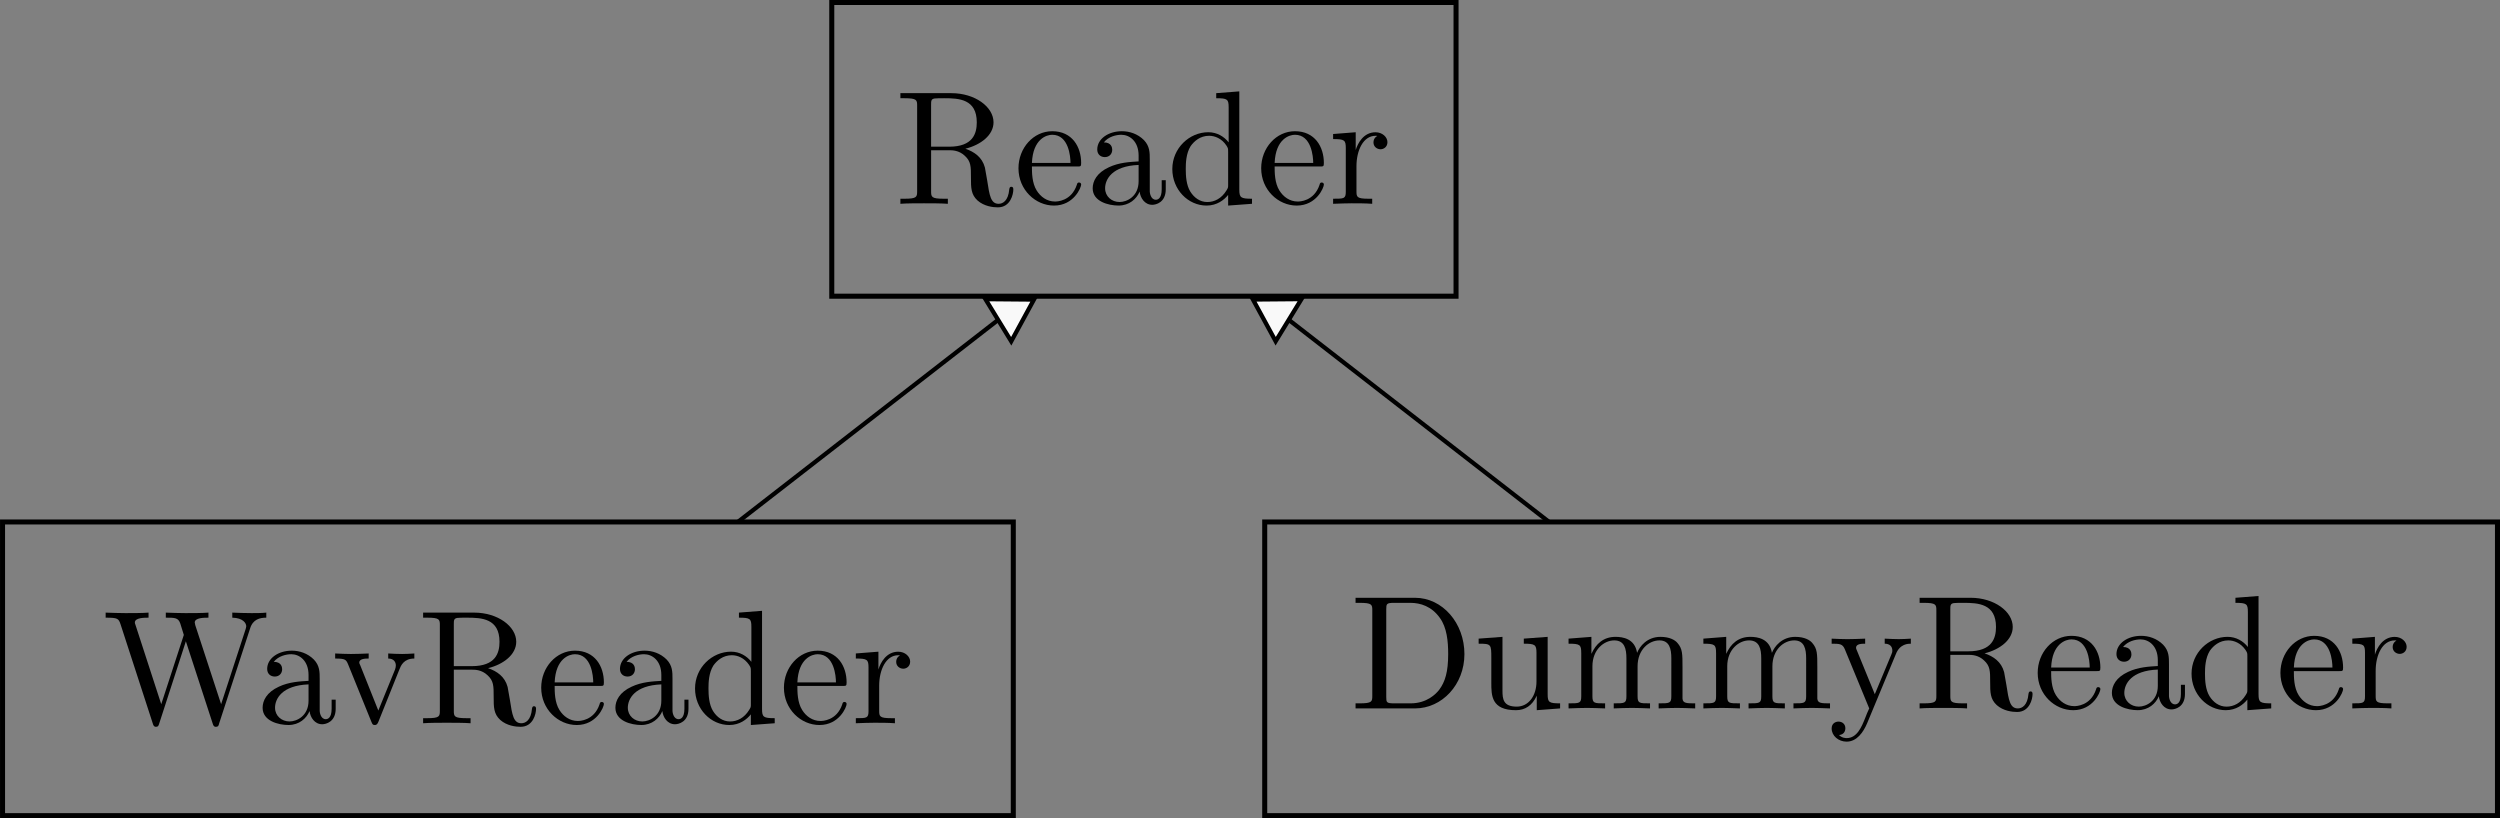 <?xml version="1.0" encoding="UTF-8" standalone="no"?>
<svg
   xmlns:dc="http://purl.org/dc/elements/1.1/"
   xmlns:cc="http://creativecommons.org/ns#"
   xmlns:rdf="http://www.w3.org/1999/02/22-rdf-syntax-ns#"
   xmlns:svg="http://www.w3.org/2000/svg"
   xmlns="http://www.w3.org/2000/svg"
   xmlns:xlink="http://www.w3.org/1999/xlink"
   xmlns:sodipodi="http://sodipodi.sourceforge.net/DTD/sodipodi-0.dtd"
   xmlns:inkscape="http://www.inkscape.org/namespaces/inkscape"
   width="153.924mm"
   height="50.376mm"
   viewBox="0 0 153.924 50.376"
   version="1.1"
   id="svg8"
   sodipodi:docname="readers.svg"
   inkscape:version="1.0.2 (e86c870879, 2021-01-15)">
  <rect x="0" y="0" width="153.924" height="50.376" fill="#808080" stroke="none"/>
  <defs
     id="defs2">
    <g
       id="g1302">
      <symbol
         overflow="visible"
         id="symbol9365">
        <path
           style="stroke:none"
           d=""
           id="path2824" />
      </symbol>
      <symbol
         overflow="visible"
         id="symbol4671">
        <path
           style="stroke:none"
           d="M 2.234,-3.516 V -6.094 c 0,-0.234 0,-0.359 0.219,-0.391 C 2.547,-6.5 2.844,-6.5 3.047,-6.5 c 0.891,0 2,0.047 2,1.484 0,0.688 -0.234,1.5 -1.703,1.5 z m 2.109,0.125 C 5.297,-3.625 6.078,-4.234 6.078,-5.016 6.078,-5.969 4.938,-6.812 3.484,-6.812 H 0.344 V -6.5 h 0.25 c 0.766,0 0.781,0.109 0.781,0.469 v 5.25 c 0,0.359 -0.016,0.469 -0.781,0.469 h -0.25 V 0 c 0.359,-0.031 1.078,-0.031 1.453,-0.031 0.391,0 1.109,0 1.469,0.031 v -0.312 h -0.25 c -0.766,0 -0.781,-0.109 -0.781,-0.469 V -3.297 H 3.375 c 0.156,0 0.578,0 0.938,0.344 0.375,0.344 0.375,0.656 0.375,1.328 0,0.641 0,1.047 0.406,1.422 0.406,0.359 0.953,0.422 1.25,0.422 0.781,0 0.953,-0.812 0.953,-1.094 0,-0.062 0,-0.172 -0.125,-0.172 -0.109,0 -0.109,0.094 -0.125,0.156 C 6.984,-0.172 6.641,0 6.391,0 5.906,0 5.828,-0.516 5.688,-1.438 L 5.547,-2.234 C 5.375,-2.875 4.891,-3.203 4.344,-3.391 Z m 0,0"
           id="path3589" />
      </symbol>
      <symbol
         overflow="visible"
         id="symbol9776">
        <path
           style="stroke:none"
           d="M 1.109,-2.516 C 1.172,-4 2.016,-4.25 2.359,-4.25 c 1.016,0 1.125,1.344 1.125,1.734 z m 0,0.219 h 2.781 c 0.219,0 0.25,0 0.25,-0.219 0,-0.984 -0.547,-1.953 -1.781,-1.953 -1.156,0 -2.078,1.031 -2.078,2.281 0,1.328 1.047,2.297 2.188,2.297 C 3.688,0.109 4.141,-1 4.141,-1.188 4.141,-1.281 4.062,-1.312 4,-1.312 c -0.078,0 -0.109,0.062 -0.125,0.141 -0.344,1.031 -1.25,1.031 -1.344,1.031 -0.5,0 -0.891,-0.297 -1.125,-0.672 -0.297,-0.469 -0.297,-1.125 -0.297,-1.484 z m 0,0"
           id="path3264" />
      </symbol>
      <symbol
         overflow="visible"
         id="symbol8905">
        <path
           style="stroke:none"
           d="m 3.312,-0.75 c 0.047,0.391 0.312,0.812 0.781,0.812 0.219,0 0.828,-0.141 0.828,-0.953 v -0.562 h -0.25 v 0.562 c 0,0.578 -0.25,0.641 -0.359,0.641 -0.328,0 -0.375,-0.453 -0.375,-0.5 v -1.984 c 0,-0.422 0,-0.812 -0.359,-1.188 C 3.188,-4.312 2.688,-4.469 2.219,-4.469 c -0.828,0 -1.516,0.469 -1.516,1.125 0,0.297 0.203,0.469 0.469,0.469 0.281,0 0.453,-0.203 0.453,-0.453 0,-0.125 -0.047,-0.453 -0.516,-0.453 C 1.391,-4.141 1.875,-4.25 2.188,-4.25 c 0.5,0 1.062,0.391 1.062,1.281 v 0.359 c -0.516,0.031 -1.203,0.062 -1.828,0.359 -0.75,0.344 -1,0.859 -1,1.297 0,0.812 0.969,1.062 1.594,1.062 0.656,0 1.109,-0.406 1.297,-0.859 z M 3.25,-2.391 v 1 c 0,0.938 -0.719,1.281 -1.172,1.281 -0.484,0 -0.891,-0.344 -0.891,-0.844 0,-0.547 0.422,-1.375 2.062,-1.438 z m 0,0"
           id="path3887" />
      </symbol>
      <symbol
         overflow="visible"
         id="symbol16">
        <path
           style="stroke:none"
           d="m 3.781,-0.547 v 0.656 L 5.25,0 v -0.312 c -0.688,0 -0.781,-0.062 -0.781,-0.562 V -6.922 L 3.047,-6.812 V -6.5 c 0.688,0 0.766,0.062 0.766,0.562 v 2.156 c -0.281,-0.359 -0.719,-0.625 -1.25,-0.625 -1.172,0 -2.219,0.984 -2.219,2.266 0,1.266 0.969,2.25 2.109,2.25 0.641,0 1.078,-0.344 1.328,-0.656 z m 0,-2.672 v 2.047 c 0,0.172 0,0.188 -0.109,0.359 C 3.375,-0.328 2.938,-0.109 2.5,-0.109 2.047,-0.109 1.688,-0.375 1.453,-0.75 1.203,-1.156 1.172,-1.719 1.172,-2.141 1.172,-2.5 1.188,-3.094 1.469,-3.547 1.688,-3.859 2.062,-4.188 2.609,-4.188 c 0.344,0 0.766,0.156 1.062,0.594 0.109,0.172 0.109,0.188 0.109,0.375 z m 0,0"
           id="path6196" />
      </symbol>
      <symbol
         overflow="visible"
         id="symbol5298">
        <path
           style="stroke:none"
           d="M 1.672,-3.312 V -4.406 L 0.281,-4.297 v 0.312 c 0.703,0 0.781,0.062 0.781,0.562 V -0.75 c 0,0.438 -0.109,0.438 -0.781,0.438 V 0 c 0.391,-0.016 0.859,-0.031 1.141,-0.031 0.391,0 0.859,0 1.266,0.031 V -0.312 H 2.469 c -0.734,0 -0.75,-0.109 -0.75,-0.469 V -2.312 c 0,-0.984 0.422,-1.875 1.172,-1.875 0.062,0 0.094,0 0.109,0.016 -0.031,0 -0.234,0.125 -0.234,0.391 0,0.266 0.219,0.422 0.438,0.422 0.172,0 0.422,-0.125 0.422,-0.438 0,-0.312 -0.312,-0.609 -0.734,-0.609 -0.734,0 -1.094,0.672 -1.219,1.094 z m 0,0"
           id="path1943" />
      </symbol>
    </g>
    <g
       id="g6400">
      <symbol
         overflow="visible"
         id="symbol4313">
        <path
           style="stroke:none"
           d=""
           id="path2389" />
      </symbol>
      <symbol
         overflow="visible"
         id="symbol3507">
        <path
           style="stroke:none"
           d="M 9.062,-5.828 C 9.234,-6.406 9.672,-6.5 10.062,-6.5 v -0.312 c -0.297,0.031 -0.609,0.031 -0.906,0.031 -0.297,0 -0.938,-0.016 -1.188,-0.031 V -6.5 c 0.672,0.016 0.859,0.344 0.859,0.531 0,0.062 -0.031,0.141 -0.047,0.203 l -1.5,4.594 -1.594,-4.875 C 5.688,-6.094 5.656,-6.156 5.656,-6.203 5.656,-6.5 6.234,-6.5 6.5,-6.5 v -0.312 c -0.359,0.031 -1.031,0.031 -1.422,0.031 -0.375,0 -0.797,-0.016 -1.203,-0.031 V -6.5 c 0.562,0 0.766,0 0.891,0.359 L 4.984,-5.438 3.594,-1.172 2,-6.078 C 1.984,-6.094 1.969,-6.172 1.969,-6.203 1.969,-6.5 2.547,-6.5 2.812,-6.5 v -0.312 c -0.359,0.031 -1.031,0.031 -1.422,0.031 -0.375,0 -0.797,-0.016 -1.219,-0.031 V -6.5 c 0.75,0 0.797,0.047 0.922,0.422 L 3.078,0.031 c 0.031,0.094 0.062,0.188 0.188,0.188 0.141,0 0.156,-0.062 0.203,-0.203 l 1.641,-5.062 1.656,5.078 c 0.031,0.094 0.062,0.188 0.188,0.188 0.141,0 0.172,-0.062 0.203,-0.203 z m 0,0"
           id="path5565" />
      </symbol>
      <symbol
         overflow="visible"
         id="symbol1830">
        <path
           style="stroke:none"
           d="m 3.312,-0.75 c 0.047,0.391 0.312,0.812 0.781,0.812 0.219,0 0.828,-0.141 0.828,-0.953 v -0.562 h -0.25 v 0.562 c 0,0.578 -0.25,0.641 -0.359,0.641 -0.328,0 -0.375,-0.453 -0.375,-0.5 v -1.984 c 0,-0.422 0,-0.812 -0.359,-1.188 C 3.188,-4.312 2.688,-4.469 2.219,-4.469 c -0.828,0 -1.516,0.469 -1.516,1.125 0,0.297 0.203,0.469 0.469,0.469 0.281,0 0.453,-0.203 0.453,-0.453 0,-0.125 -0.047,-0.453 -0.516,-0.453 C 1.391,-4.141 1.875,-4.25 2.188,-4.25 c 0.5,0 1.062,0.391 1.062,1.281 v 0.359 c -0.516,0.031 -1.203,0.062 -1.828,0.359 -0.75,0.344 -1,0.859 -1,1.297 0,0.812 0.969,1.062 1.594,1.062 0.656,0 1.109,-0.406 1.297,-0.859 z M 3.25,-2.391 v 1 c 0,0.938 -0.719,1.281 -1.172,1.281 -0.484,0 -0.891,-0.344 -0.891,-0.844 0,-0.547 0.422,-1.375 2.062,-1.438 z m 0,0"
           id="path580" />
      </symbol>
      <symbol
         overflow="visible"
         id="symbol2540">
        <path
           style="stroke:none"
           d="M 4.141,-3.312 C 4.234,-3.547 4.406,-3.984 5.062,-3.984 v -0.312 c -0.234,0.016 -0.516,0.031 -0.75,0.031 -0.234,0 -0.688,-0.016 -0.859,-0.031 v 0.312 c 0.359,0 0.469,0.234 0.469,0.422 0,0.094 -0.016,0.141 -0.047,0.25 L 2.844,-0.781 1.734,-3.562 c -0.062,-0.125 -0.062,-0.141 -0.062,-0.172 0,-0.25 0.391,-0.25 0.578,-0.25 v -0.312 c -0.312,0.016 -0.859,0.031 -1.094,0.031 -0.266,0 -0.672,-0.016 -0.969,-0.031 v 0.312 c 0.625,0 0.672,0.062 0.797,0.359 l 1.438,3.547 C 2.484,0.062 2.5,0.109 2.625,0.109 c 0.141,0 0.172,-0.094 0.219,-0.188 z m 0,0"
           id="path8707" />
      </symbol>
      <symbol
         overflow="visible"
         id="symbol5277">
        <path
           style="stroke:none"
           d="M 2.234,-3.516 V -6.094 c 0,-0.234 0,-0.359 0.219,-0.391 C 2.547,-6.5 2.844,-6.5 3.047,-6.5 c 0.891,0 2,0.047 2,1.484 0,0.688 -0.234,1.5 -1.703,1.5 z m 2.109,0.125 C 5.297,-3.625 6.078,-4.234 6.078,-5.016 6.078,-5.969 4.938,-6.812 3.484,-6.812 H 0.344 V -6.5 h 0.25 c 0.766,0 0.781,0.109 0.781,0.469 v 5.25 c 0,0.359 -0.016,0.469 -0.781,0.469 h -0.25 V 0 c 0.359,-0.031 1.078,-0.031 1.453,-0.031 0.391,0 1.109,0 1.469,0.031 v -0.312 h -0.25 c -0.766,0 -0.781,-0.109 -0.781,-0.469 V -3.297 H 3.375 c 0.156,0 0.578,0 0.938,0.344 0.375,0.344 0.375,0.656 0.375,1.328 0,0.641 0,1.047 0.406,1.422 0.406,0.359 0.953,0.422 1.25,0.422 0.781,0 0.953,-0.812 0.953,-1.094 0,-0.062 0,-0.172 -0.125,-0.172 -0.109,0 -0.109,0.094 -0.125,0.156 C 6.984,-0.172 6.641,0 6.391,0 5.906,0 5.828,-0.516 5.688,-1.438 L 5.547,-2.234 C 5.375,-2.875 4.891,-3.203 4.344,-3.391 Z m 0,0"
           id="path8422" />
      </symbol>
      <symbol
         overflow="visible"
         id="symbol4558">
        <path
           style="stroke:none"
           d="M 1.109,-2.516 C 1.172,-4 2.016,-4.25 2.359,-4.25 c 1.016,0 1.125,1.344 1.125,1.734 z m 0,0.219 h 2.781 c 0.219,0 0.25,0 0.25,-0.219 0,-0.984 -0.547,-1.953 -1.781,-1.953 -1.156,0 -2.078,1.031 -2.078,2.281 0,1.328 1.047,2.297 2.188,2.297 C 3.688,0.109 4.141,-1 4.141,-1.188 4.141,-1.281 4.062,-1.312 4,-1.312 c -0.078,0 -0.109,0.062 -0.125,0.141 -0.344,1.031 -1.25,1.031 -1.344,1.031 -0.5,0 -0.891,-0.297 -1.125,-0.672 -0.297,-0.469 -0.297,-1.125 -0.297,-1.484 z m 0,0"
           id="path4593" />
      </symbol>
      <symbol
         overflow="visible"
         id="symbol2200">
        <path
           style="stroke:none"
           d="m 3.781,-0.547 v 0.656 L 5.25,0 v -0.312 c -0.688,0 -0.781,-0.062 -0.781,-0.562 V -6.922 L 3.047,-6.812 V -6.5 c 0.688,0 0.766,0.062 0.766,0.562 v 2.156 c -0.281,-0.359 -0.719,-0.625 -1.25,-0.625 -1.172,0 -2.219,0.984 -2.219,2.266 0,1.266 0.969,2.25 2.109,2.25 0.641,0 1.078,-0.344 1.328,-0.656 z m 0,-2.672 v 2.047 c 0,0.172 0,0.188 -0.109,0.359 C 3.375,-0.328 2.938,-0.109 2.5,-0.109 2.047,-0.109 1.688,-0.375 1.453,-0.75 1.203,-1.156 1.172,-1.719 1.172,-2.141 1.172,-2.5 1.188,-3.094 1.469,-3.547 1.688,-3.859 2.062,-4.188 2.609,-4.188 c 0.344,0 0.766,0.156 1.062,0.594 0.109,0.172 0.109,0.188 0.109,0.375 z m 0,0"
           id="path7771" />
      </symbol>
      <symbol
         overflow="visible"
         id="symbol3615">
        <path
           style="stroke:none"
           d="M 1.672,-3.312 V -4.406 L 0.281,-4.297 v 0.312 c 0.703,0 0.781,0.062 0.781,0.562 V -0.75 c 0,0.438 -0.109,0.438 -0.781,0.438 V 0 c 0.391,-0.016 0.859,-0.031 1.141,-0.031 0.391,0 0.859,0 1.266,0.031 V -0.312 H 2.469 c -0.734,0 -0.75,-0.109 -0.75,-0.469 V -2.312 c 0,-0.984 0.422,-1.875 1.172,-1.875 0.062,0 0.094,0 0.109,0.016 -0.031,0 -0.234,0.125 -0.234,0.391 0,0.266 0.219,0.422 0.438,0.422 0.172,0 0.422,-0.125 0.422,-0.438 0,-0.312 -0.312,-0.609 -0.734,-0.609 -0.734,0 -1.094,0.672 -1.219,1.094 z m 0,0"
           id="path5708" />
      </symbol>
    </g>
    <g
       id="g6495">
      <symbol
         overflow="visible"
         id="symbol7740">
        <path
           style="stroke:none"
           d=""
           id="path1801" />
      </symbol>
      <symbol
         overflow="visible"
         id="symbol7701">
        <path
           style="stroke:none"
           d="M 0.344,-6.812 V -6.5 h 0.25 c 0.766,0 0.781,0.109 0.781,0.469 v 5.25 c 0,0.359 -0.016,0.469 -0.781,0.469 h -0.25 V 0 H 4 C 5.672,0 7.047,-1.469 7.047,-3.344 7.047,-5.25 5.703,-6.812 4,-6.812 Z m 2.375,6.5 C 2.25,-0.312 2.234,-0.375 2.234,-0.703 V -6.094 C 2.234,-6.438 2.25,-6.5 2.719,-6.5 h 1 c 0.625,0 1.312,0.219 1.812,0.922 0.438,0.594 0.516,1.453 0.516,2.234 0,1.094 -0.188,1.703 -0.547,2.188 -0.203,0.266 -0.766,0.844 -1.766,0.844 z m 0,0"
           id="path9605" />
      </symbol>
      <symbol
         overflow="visible"
         id="symbol6160">
        <path
           style="stroke:none"
           d="M 3.891,-0.781 V 0.109 L 5.328,0 V -0.312 C 4.641,-0.312 4.562,-0.375 4.562,-0.875 v -3.531 l -1.469,0.109 v 0.312 c 0.688,0 0.781,0.062 0.781,0.562 v 1.766 c 0,0.875 -0.484,1.547 -1.219,1.547 -0.828,0 -0.875,-0.469 -0.875,-0.984 v -3.312 L 0.312,-4.297 v 0.312 c 0.781,0 0.781,0.031 0.781,0.906 v 1.5 c 0,0.781 0,1.688 1.516,1.688 0.562,0 1,-0.281 1.281,-0.891 z m 0,0"
           id="path1771" />
      </symbol>
      <symbol
         overflow="visible"
         id="symbol8169">
        <path
           style="stroke:none"
           d="M 1.094,-3.422 V -0.75 c 0,0.438 -0.109,0.438 -0.781,0.438 V 0 c 0.359,-0.016 0.859,-0.031 1.141,-0.031 0.25,0 0.766,0.016 1.109,0.031 v -0.312 c -0.672,0 -0.781,0 -0.781,-0.438 V -2.594 C 1.781,-3.625 2.5,-4.188 3.125,-4.188 c 0.641,0 0.75,0.531 0.75,1.109 V -0.75 c 0,0.438 -0.109,0.438 -0.781,0.438 V 0 c 0.344,-0.016 0.859,-0.031 1.125,-0.031 0.25,0 0.781,0.016 1.109,0.031 v -0.312 c -0.656,0 -0.766,0 -0.766,-0.438 v -1.844 c 0,-1.031 0.703,-1.594 1.344,-1.594 0.625,0 0.734,0.531 0.734,1.109 V -0.75 c 0,0.438 -0.109,0.438 -0.781,0.438 V 0 c 0.344,-0.016 0.859,-0.031 1.125,-0.031 0.266,0 0.781,0.016 1.125,0.031 v -0.312 c -0.516,0 -0.766,0 -0.781,-0.297 v -1.906 c 0,-0.859 0,-1.156 -0.312,-1.516 -0.141,-0.172 -0.469,-0.375 -1.047,-0.375 -0.828,0 -1.281,0.594 -1.438,0.984 C 4.391,-4.297 3.656,-4.406 3.203,-4.406 2.469,-4.406 2,-3.984 1.719,-3.359 V -4.406 L 0.312,-4.297 v 0.312 c 0.703,0 0.781,0.062 0.781,0.562 z m 0,0"
           id="path5709" />
      </symbol>
      <symbol
         overflow="visible"
         id="symbol5861">
        <path
           style="stroke:none"
           d="m 4.141,-3.344 c 0.25,-0.641 0.766,-0.641 0.922,-0.641 v -0.312 c -0.234,0.016 -0.516,0.031 -0.75,0.031 -0.172,0 -0.641,-0.016 -0.859,-0.031 v 0.312 c 0.312,0 0.469,0.172 0.469,0.422 0,0.109 -0.016,0.125 -0.062,0.25 L 2.844,-0.875 1.75,-3.547 C 1.703,-3.656 1.688,-3.688 1.688,-3.734 c 0,-0.25 0.359,-0.25 0.562,-0.25 v -0.312 c -0.266,0.016 -0.922,0.031 -1.094,0.031 -0.266,0 -0.672,-0.016 -0.969,-0.031 v 0.312 c 0.484,0 0.672,0 0.812,0.344 L 2.5,0 C 2.438,0.125 2.297,0.453 2.25,0.594 2.031,1.141 1.75,1.828 1.109,1.828 c -0.047,0 -0.281,0 -0.469,-0.188 0.312,-0.031 0.391,-0.25 0.391,-0.422 0,-0.25 -0.188,-0.406 -0.422,-0.406 -0.203,0 -0.422,0.125 -0.422,0.422 0,0.453 0.422,0.812 0.922,0.812 0.625,0 1.031,-0.578 1.266,-1.141 z m 0,0"
           id="path1824" />
      </symbol>
      <symbol
         overflow="visible"
         id="symbol5925">
        <path
           style="stroke:none"
           d="M 2.234,-3.516 V -6.094 c 0,-0.234 0,-0.359 0.219,-0.391 C 2.547,-6.5 2.844,-6.5 3.047,-6.5 c 0.891,0 2,0.047 2,1.484 0,0.688 -0.234,1.5 -1.703,1.5 z m 2.109,0.125 C 5.297,-3.625 6.078,-4.234 6.078,-5.016 6.078,-5.969 4.938,-6.812 3.484,-6.812 H 0.344 V -6.5 h 0.25 c 0.766,0 0.781,0.109 0.781,0.469 v 5.25 c 0,0.359 -0.016,0.469 -0.781,0.469 h -0.25 V 0 c 0.359,-0.031 1.078,-0.031 1.453,-0.031 0.391,0 1.109,0 1.469,0.031 v -0.312 h -0.25 c -0.766,0 -0.781,-0.109 -0.781,-0.469 V -3.297 H 3.375 c 0.156,0 0.578,0 0.938,0.344 0.375,0.344 0.375,0.656 0.375,1.328 0,0.641 0,1.047 0.406,1.422 0.406,0.359 0.953,0.422 1.25,0.422 0.781,0 0.953,-0.812 0.953,-1.094 0,-0.062 0,-0.172 -0.125,-0.172 -0.109,0 -0.109,0.094 -0.125,0.156 C 6.984,-0.172 6.641,0 6.391,0 5.906,0 5.828,-0.516 5.688,-1.438 L 5.547,-2.234 C 5.375,-2.875 4.891,-3.203 4.344,-3.391 Z m 0,0"
           id="path5318" />
      </symbol>
      <symbol
         overflow="visible"
         id="symbol722">
        <path
           style="stroke:none"
           d="M 1.109,-2.516 C 1.172,-4 2.016,-4.25 2.359,-4.25 c 1.016,0 1.125,1.344 1.125,1.734 z m 0,0.219 h 2.781 c 0.219,0 0.25,0 0.25,-0.219 0,-0.984 -0.547,-1.953 -1.781,-1.953 -1.156,0 -2.078,1.031 -2.078,2.281 0,1.328 1.047,2.297 2.188,2.297 C 3.688,0.109 4.141,-1 4.141,-1.188 4.141,-1.281 4.062,-1.312 4,-1.312 c -0.078,0 -0.109,0.062 -0.125,0.141 -0.344,1.031 -1.25,1.031 -1.344,1.031 -0.5,0 -0.891,-0.297 -1.125,-0.672 -0.297,-0.469 -0.297,-1.125 -0.297,-1.484 z m 0,0"
           id="path8941" />
      </symbol>
      <symbol
         overflow="visible"
         id="symbol1017">
        <path
           style="stroke:none"
           d="m 3.312,-0.75 c 0.047,0.391 0.312,0.812 0.781,0.812 0.219,0 0.828,-0.141 0.828,-0.953 v -0.562 h -0.25 v 0.562 c 0,0.578 -0.25,0.641 -0.359,0.641 -0.328,0 -0.375,-0.453 -0.375,-0.5 v -1.984 c 0,-0.422 0,-0.812 -0.359,-1.188 C 3.188,-4.312 2.688,-4.469 2.219,-4.469 c -0.828,0 -1.516,0.469 -1.516,1.125 0,0.297 0.203,0.469 0.469,0.469 0.281,0 0.453,-0.203 0.453,-0.453 0,-0.125 -0.047,-0.453 -0.516,-0.453 C 1.391,-4.141 1.875,-4.25 2.188,-4.25 c 0.5,0 1.062,0.391 1.062,1.281 v 0.359 c -0.516,0.031 -1.203,0.062 -1.828,0.359 -0.75,0.344 -1,0.859 -1,1.297 0,0.812 0.969,1.062 1.594,1.062 0.656,0 1.109,-0.406 1.297,-0.859 z M 3.25,-2.391 v 1 c 0,0.938 -0.719,1.281 -1.172,1.281 -0.484,0 -0.891,-0.344 -0.891,-0.844 0,-0.547 0.422,-1.375 2.062,-1.438 z m 0,0"
           id="path6278" />
      </symbol>
      <symbol
         overflow="visible"
         id="symbol3177">
        <path
           style="stroke:none"
           d="m 3.781,-0.547 v 0.656 L 5.25,0 v -0.312 c -0.688,0 -0.781,-0.062 -0.781,-0.562 V -6.922 L 3.047,-6.812 V -6.5 c 0.688,0 0.766,0.062 0.766,0.562 v 2.156 c -0.281,-0.359 -0.719,-0.625 -1.25,-0.625 -1.172,0 -2.219,0.984 -2.219,2.266 0,1.266 0.969,2.25 2.109,2.25 0.641,0 1.078,-0.344 1.328,-0.656 z m 0,-2.672 v 2.047 c 0,0.172 0,0.188 -0.109,0.359 C 3.375,-0.328 2.938,-0.109 2.5,-0.109 2.047,-0.109 1.688,-0.375 1.453,-0.75 1.203,-1.156 1.172,-1.719 1.172,-2.141 1.172,-2.5 1.188,-3.094 1.469,-3.547 1.688,-3.859 2.062,-4.188 2.609,-4.188 c 0.344,0 0.766,0.156 1.062,0.594 0.109,0.172 0.109,0.188 0.109,0.375 z m 0,0"
           id="path4582" />
      </symbol>
      <symbol
         overflow="visible"
         id="symbol5530">
        <path
           style="stroke:none"
           d="M 1.672,-3.312 V -4.406 L 0.281,-4.297 v 0.312 c 0.703,0 0.781,0.062 0.781,0.562 V -0.75 c 0,0.438 -0.109,0.438 -0.781,0.438 V 0 c 0.391,-0.016 0.859,-0.031 1.141,-0.031 0.391,0 0.859,0 1.266,0.031 V -0.312 H 2.469 c -0.734,0 -0.75,-0.109 -0.75,-0.469 V -2.312 c 0,-0.984 0.422,-1.875 1.172,-1.875 0.062,0 0.094,0 0.109,0.016 -0.031,0 -0.234,0.125 -0.234,0.391 0,0.266 0.219,0.422 0.438,0.422 0.172,0 0.422,-0.125 0.422,-0.438 0,-0.312 -0.312,-0.609 -0.734,-0.609 -0.734,0 -1.094,0.672 -1.219,1.094 z m 0,0"
           id="path8034" />
      </symbol>
    </g>
  </defs>
  <sodipodi:namedview
     id="base"
     pagecolor="#ffffff"
     bordercolor="#666666"
     borderopacity="1.0"
     inkscape:pageopacity="0.0"
     inkscape:pageshadow="2"
     inkscape:zoom="0.98994949"
     inkscape:cx="244.74613"
     inkscape:cy="232.55226"
     inkscape:document-units="mm"
     inkscape:current-layer="layer1"
     inkscape:document-rotation="0"
     showgrid="false"
     inkscape:window-width="1440"
     inkscape:window-height="876"
     inkscape:window-x="0"
     inkscape:window-y="0"
     inkscape:window-maximized="1"
     fit-margin-top="0"
     fit-margin-left="0"
     fit-margin-right="0"
     fit-margin-bottom="0" />
  <g
     inkscape:label="Livello 1"
     inkscape:groupmode="layer"
     id="layer1"
     transform="translate(-28.843,-3.871)">
    <g
       id="g1159"
       transform="translate(-1.7,-4.354)">
      <rect
         style="fill:none;stroke:#000000;stroke-width:0.31;stroke-linecap:round;stroke-miterlimit:4;stroke-dasharray:none;stroke-dashoffset:0"
         id="rect10"
         width="38.436"
         height="18.084"
         x="81.755"
         y="8.379"
         ry="0" />
      <g
         inkscape:label=""
         transform="translate(-6.289,-61.19)"
         id="g860">
        <g
           id="g7918">
          <g
             style="fill:#000000;fill-opacity:1"
             id="g5528">
            <use
               xlink:href="#symbol4671"
               x="91.925"
               y="81.963"
               id="use5861"
               width="100%"
               height="100%" />
            <use
               xlink:href="#symbol9776"
               x="99.258"
               y="81.963"
               id="use8387"
               width="100%"
               height="100%" />
            <use
               xlink:href="#symbol8905"
               x="103.686"
               y="81.963"
               id="use6738"
               width="100%"
               height="100%" />
            <use
               xlink:href="#symbol16"
               x="108.667"
               y="81.963"
               id="use2892"
               width="100%"
               height="100%" />
            <use
               xlink:href="#symbol9776"
               x="114.202"
               y="81.963"
               id="use4347"
               width="100%"
               height="100%" />
            <use
               xlink:href="#symbol5298"
               x="118.63"
               y="81.963"
               id="use9916"
               width="100%"
               height="100%" />
          </g>
        </g>
      </g>
    </g>
    <g
       id="g1177"
       transform="translate(22.066,-36.918)">
      <g
         inkscape:label=""
         transform="translate(-2.031,2.443)"
         id="g1069">
        <g
           id="g3807">
          <g
             style="fill:#000000;fill-opacity:1"
             id="g3900">
            <use
               xlink:href="#symbol7701"
               x="91.925"
               y="81.963"
               id="use9729"
               width="100%"
               height="100%" />
            <use
               xlink:href="#symbol6160"
               x="99.535"
               y="81.963"
               id="use3472"
               width="100%"
               height="100%" />
            <use
               xlink:href="#symbol8169"
               x="105.071"
               y="81.963"
               id="use2027"
               width="100%"
               height="100%" />
            <use
               xlink:href="#symbol8169"
               x="113.372"
               y="81.963"
               id="use7843"
               width="100%"
               height="100%" />
          </g>
          <g
             style="fill:#000000;fill-opacity:1"
             id="g7481">
            <use
               xlink:href="#symbol5861"
               x="121.395"
               y="81.963"
               id="use7692"
               width="100%"
               height="100%" />
            <use
               xlink:href="#symbol5925"
               x="126.654"
               y="81.963"
               id="use6327"
               width="100%"
               height="100%" />
            <use
               xlink:href="#symbol722"
               x="133.987"
               y="81.963"
               id="use9008"
               width="100%"
               height="100%" />
            <use
               xlink:href="#symbol1017"
               x="138.414"
               y="81.963"
               id="use8833"
               width="100%"
               height="100%" />
            <use
               xlink:href="#symbol3177"
               x="143.396"
               y="81.963"
               id="use4558"
               width="100%"
               height="100%" />
            <use
               xlink:href="#symbol722"
               x="148.931"
               y="81.963"
               id="use4207"
               width="100%"
               height="100%" />
            <use
               xlink:href="#symbol5530"
               x="153.358"
               y="81.963"
               id="use882"
               width="100%"
               height="100%" />
          </g>
        </g>
      </g>
      <rect
         style="fill:none;stroke:#000000;stroke-width:0.31;stroke-linecap:round;stroke-miterlimit:4;stroke-dasharray:none;stroke-dashoffset:0"
         id="rect10-3"
         width="75.901"
         height="18.084"
         x="84.645"
         y="72.926"
         ry="0" />
    </g>
    <g
       id="g1194"
       transform="translate(-113.075,-86.818)">
      <g
         inkscape:label=""
         transform="translate(56.327,53.256)"
         id="g942">
        <g
           id="g9827">
          <g
             style="fill:#000000;fill-opacity:1"
             id="g1700">
            <use
               xlink:href="#symbol3507"
               x="91.925"
               y="81.963"
               id="use9692"
               width="100%"
               height="100%" />
          </g>
          <g
             style="fill:#000000;fill-opacity:1"
             id="g1550">
            <use
               xlink:href="#symbol1830"
               x="101.338"
               y="81.963"
               id="use1861"
               width="100%"
               height="100%" />
          </g>
          <g
             style="fill:#000000;fill-opacity:1"
             id="g7824">
            <use
               xlink:href="#symbol2540"
               x="106.04"
               y="81.963"
               id="use4223"
               width="100%"
               height="100%" />
            <use
               xlink:href="#symbol5277"
               x="111.298"
               y="81.963"
               id="use2339"
               width="100%"
               height="100%" />
            <use
               xlink:href="#symbol4558"
               x="118.632"
               y="81.963"
               id="use635"
               width="100%"
               height="100%" />
            <use
               xlink:href="#symbol1830"
               x="123.059"
               y="81.963"
               id="use702"
               width="100%"
               height="100%" />
            <use
               xlink:href="#symbol2200"
               x="128.04"
               y="81.963"
               id="use2688"
               width="100%"
               height="100%" />
            <use
               xlink:href="#symbol4558"
               x="133.576"
               y="81.963"
               id="use8575"
               width="100%"
               height="100%" />
            <use
               xlink:href="#symbol3615"
               x="138.003"
               y="81.963"
               id="use4127"
               width="100%"
               height="100%" />
          </g>
        </g>
      </g>
      <rect
         style="fill:none;stroke:#000000;stroke-width:0.31;stroke-linecap:round;stroke-miterlimit:4;stroke-dasharray:none;stroke-dashoffset:0"
         id="rect10-3-6"
         width="62.232"
         height="18.084"
         x="142.074"
         y="122.826"
         ry="0" />
    </g>
    <g
       id="g1234">
      <path
         style="fill:none;stroke:#000000;stroke-width:0.265px;stroke-linecap:butt;stroke-linejoin:miter;stroke-opacity:1"
         d="M 74.298,35.988 92.137,22.139"
         id="path1196" />
      <path
         style="fill:#f9f9f9;fill-opacity:1;stroke:#000000;stroke-width:0.265px;stroke-linecap:butt;stroke-linejoin:miter;stroke-opacity:1"
         d="m 89.515,22.288 1.589,2.596 1.398,-2.57 z"
         id="path1218" />
    </g>
    <g
       id="g1234-5"
       transform="matrix(-1,0,0,1,198.489,-0.003)">
      <path
         style="fill:none;stroke:#000000;stroke-width:0.265px;stroke-linecap:butt;stroke-linejoin:miter;stroke-opacity:1"
         d="M 74.298,35.988 92.137,22.139"
         id="path1196-3" />
      <path
         style="fill:#f9f9f9;fill-opacity:1;stroke:#000000;stroke-width:0.265px;stroke-linecap:butt;stroke-linejoin:miter;stroke-opacity:1"
         d="m 89.515,22.288 1.589,2.596 1.398,-2.57 z"
         id="path1218-5" />
    </g>
  </g>
</svg>
